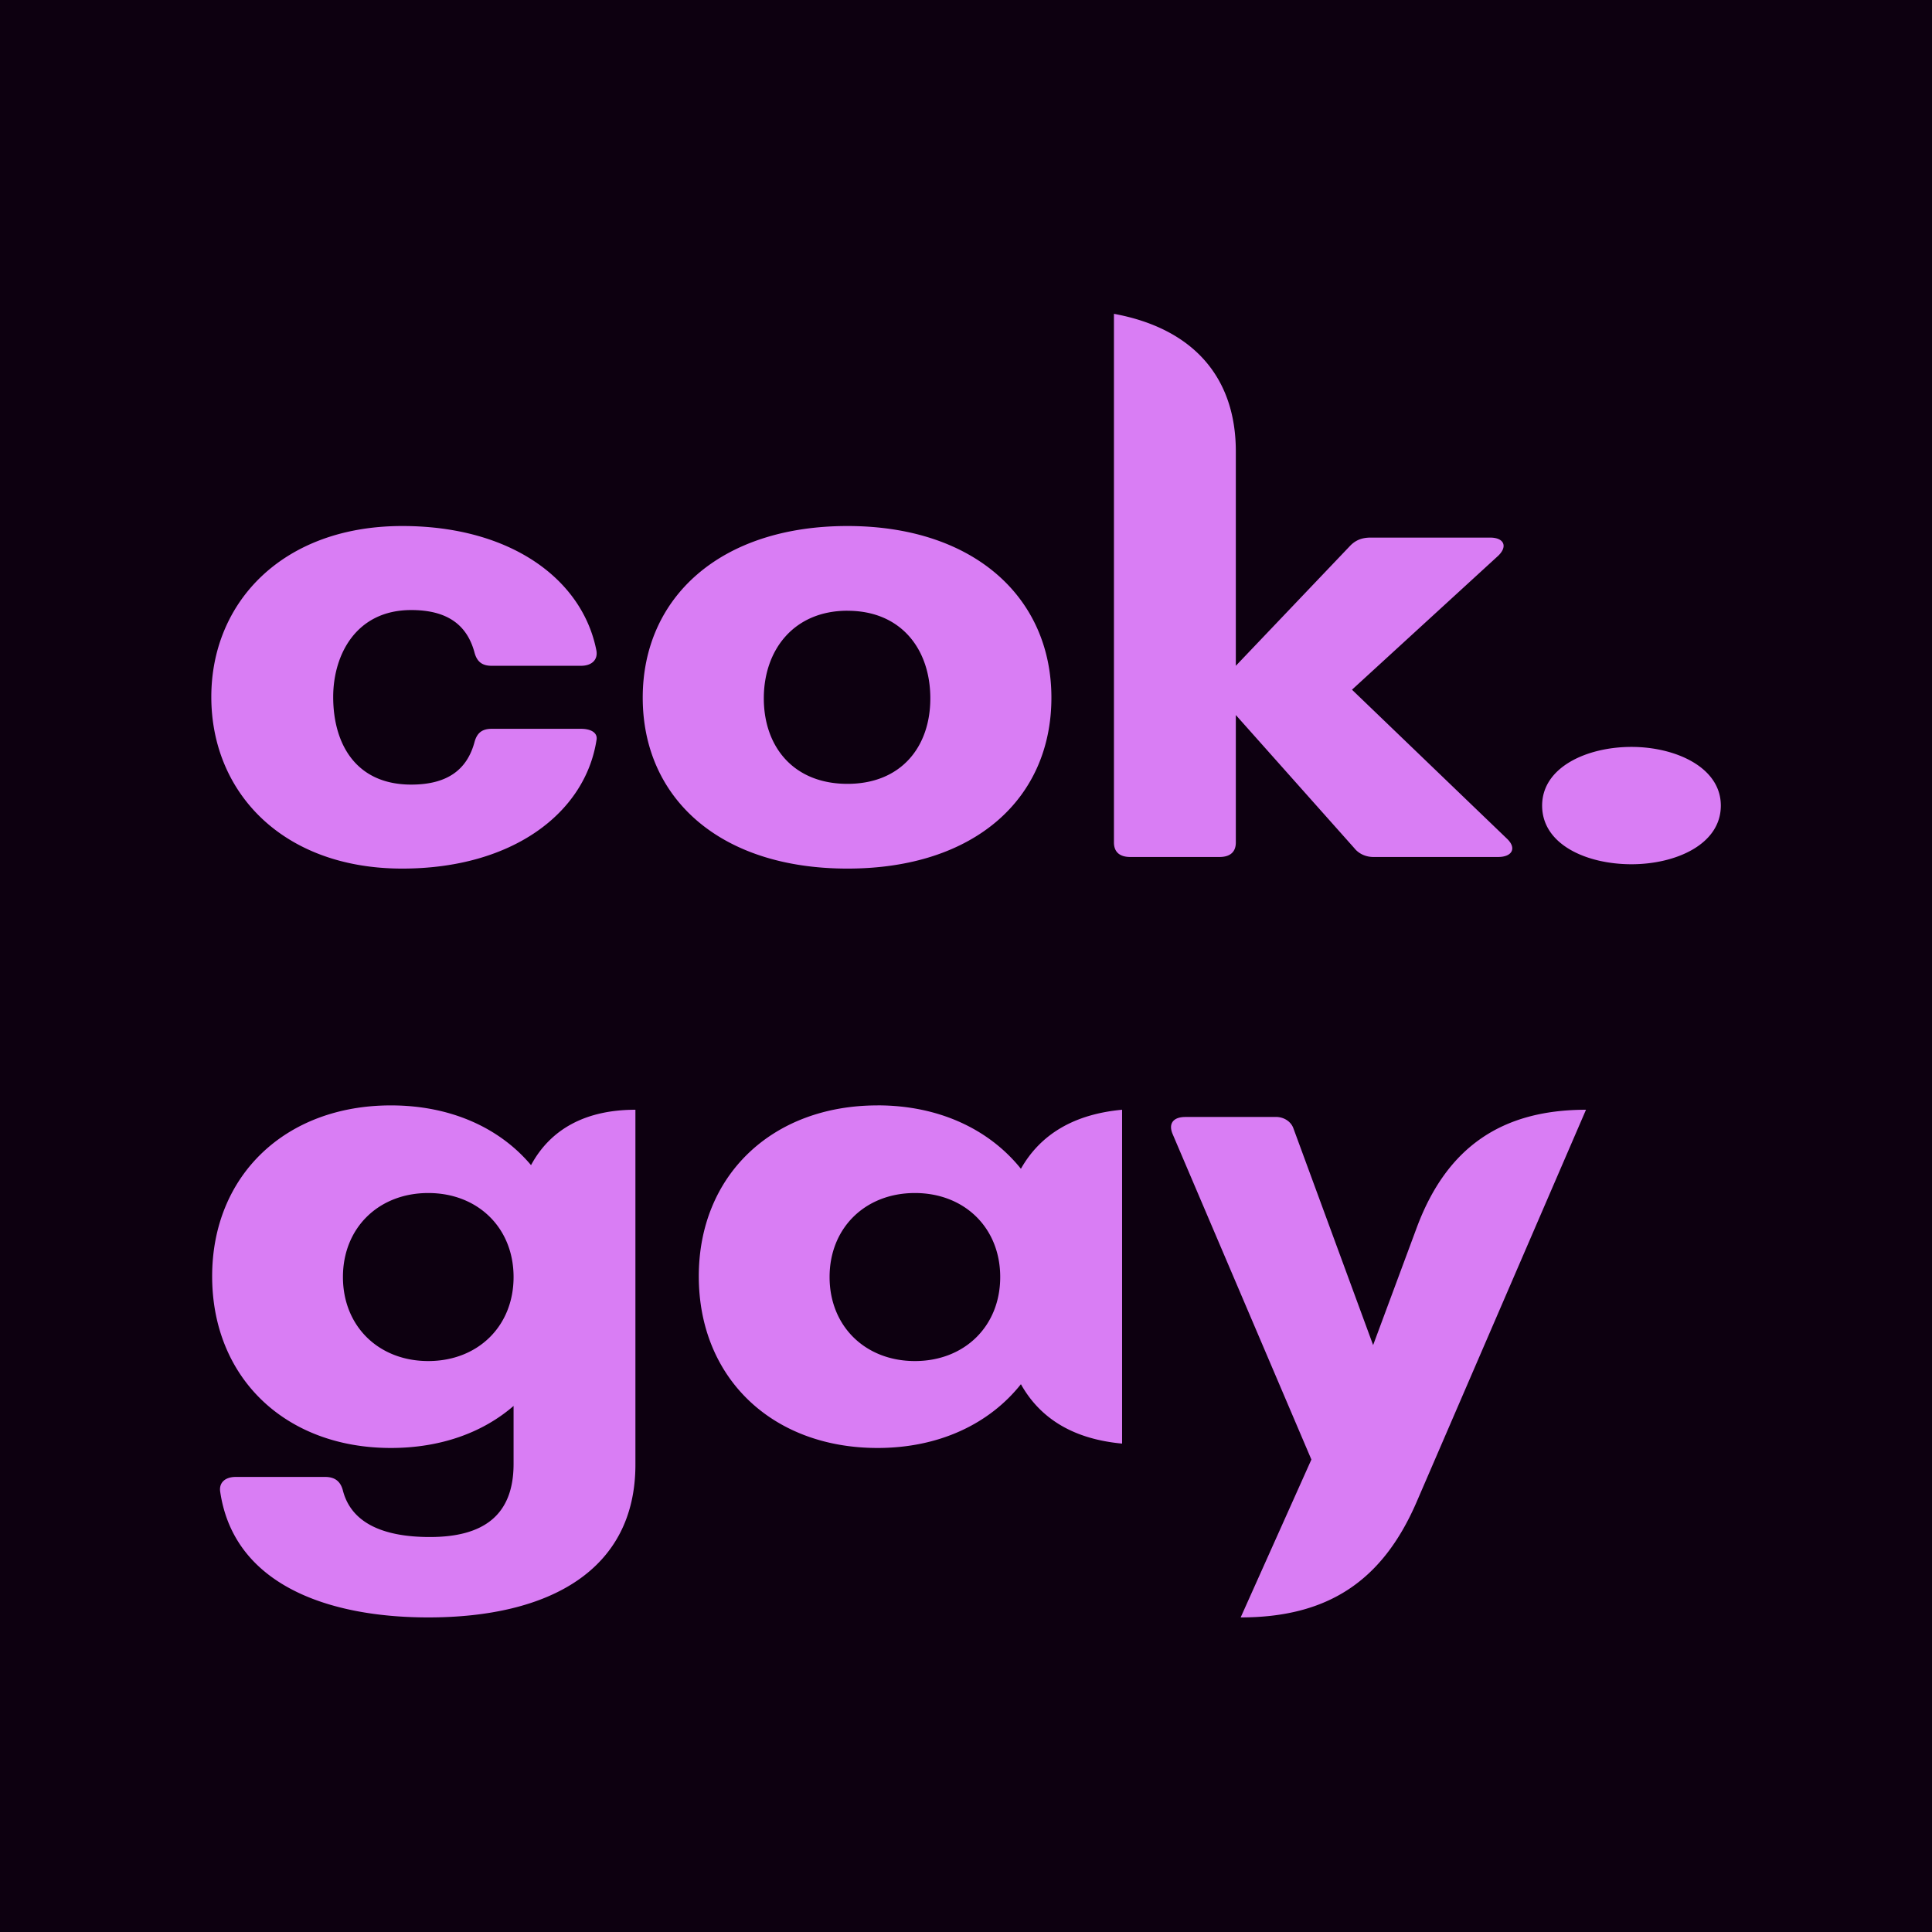 <svg xmlns="http://www.w3.org/2000/svg" xml:space="preserve" viewBox="0 0 512 512"><path fill="#0d0010" d="M0 0h512v512H0z"/><path fill="#d97df4" d="M278.76 88.1v148.42c0 2.64 1.43 4.06 4.07 4.06h22.36c2.65 0 4.07-1.42 4.07-4.06v-35.79l29.68 37.41a5.8 5.8 0 0 0 4.88 2.44h31.1c3.46 0 4.68-2.44 2.24-5.08l-38.83-41.88 36.6-37.61c2.44-2.65 1.42-5.09-2.04-5.09h-29.88c-2.04 0-3.66.61-5.09 2.24l-28.66 33.75v-60.18c0-20.94-10.78-34.56-30.5-38.63zm-178.1 59.57c-29.88 0-47.78 21.35-47.78 47.98 0 26.84 17.9 48.19 47.78 48.19 27.65 0 45.75-15.66 48.6-36 .4-2.02-1.23-3.24-3.87-3.24h-22.36c-2.44 0-3.66 1.22-4.27 3.66-1.83 7.72-6.71 12-15.86 12-13.83 0-19.52-11.4-19.52-24.6 0-11.8 5.7-24.4 19.52-24.4 9.15 0 14.03 4.26 15.86 12 .6 2.43 1.83 3.65 4.27 3.65h22.36c2.64 0 4.27-1.63 3.86-4.27-3.45-19.92-21.34-34.97-48.59-34.97zm111.42 0c-31.92 0-51.24 20.13-51.24 48.18 0 28.06 19.11 47.99 51.24 47.99 31.92 0 51.03-19.73 51.03-47.99 0-28.05-19.32-48.18-51.03-48.18zm0 23.79c13.41 0 20.73 10.77 20.73 24.6 0 13.62-7.32 23.99-20.73 23.99-13.63 0-20.94-10.57-20.94-24 0-13.61 7.52-24.6 20.94-24.6zm196.19 38.22c-11.18 0-22.36 5.7-22.36 16.47 0 10.98 11.18 16.47 22.36 16.47 10.98 0 22.36-5.5 22.36-16.47 0-10.78-11.38-16.47-22.36-16.47zM97.82 310.32c-26.43 0-44.73 19.72-44.73 47.98 0 28.46 18.3 48.19 44.73 48.19 12.4 0 22.97-4.28 30.7-11.8v16.27c0 14.43-7.53 20.53-20.94 20.53-12.2 0-19.73-4.27-21.76-13.01-.6-2.64-2.03-3.86-4.47-3.86H58.98c-2.64 0-4.27 1.62-3.86 4.27 3.46 26.02 27.04 35.17 52.05 35.17 30.5 0 51.84-13.42 51.84-42.9v-99.62c-12.4 0-21.24 5.39-26.12 15.55-7.93-10.57-20.23-16.77-35.07-16.77zm121.78 0c-26.43 0-44.73 19.72-44.73 47.98 0 28.46 18.3 48.19 44.73 48.19 15.35 0 27.95-6.71 35.88-17.9 4.98 9.97 13.52 15.45 25.32 16.67v-93.72c-11.8 1.22-20.34 6.7-25.32 16.57-7.93-11.08-20.53-17.8-35.88-17.8zm177.29 1.22c-20.95 0-34.77 10.37-42.3 32.93l-10.97 33.14-19.93-60.79a4.58 4.58 0 0 0-4.67-3.25h-22.37c-3.05 0-4.27 1.83-3.25 4.68l34.77 91.49-17.7 44.32c21.76 0 35.38-10.17 43.92-32.12zm-289.72 23.38c12.4 0 21.35 9.76 21.35 23.58 0 13.83-8.95 23.59-21.35 23.59-12.4 0-21.35-9.76-21.35-23.59 0-13.82 8.95-23.58 21.35-23.58zm121.78 0c12.4 0 21.35 9.76 21.35 23.58 0 13.83-8.95 23.59-21.35 23.59-12.4 0-21.35-9.76-21.35-23.59 0-13.82 8.95-23.58 21.35-23.58z" transform="scale(1.059 .944)"/></svg>
